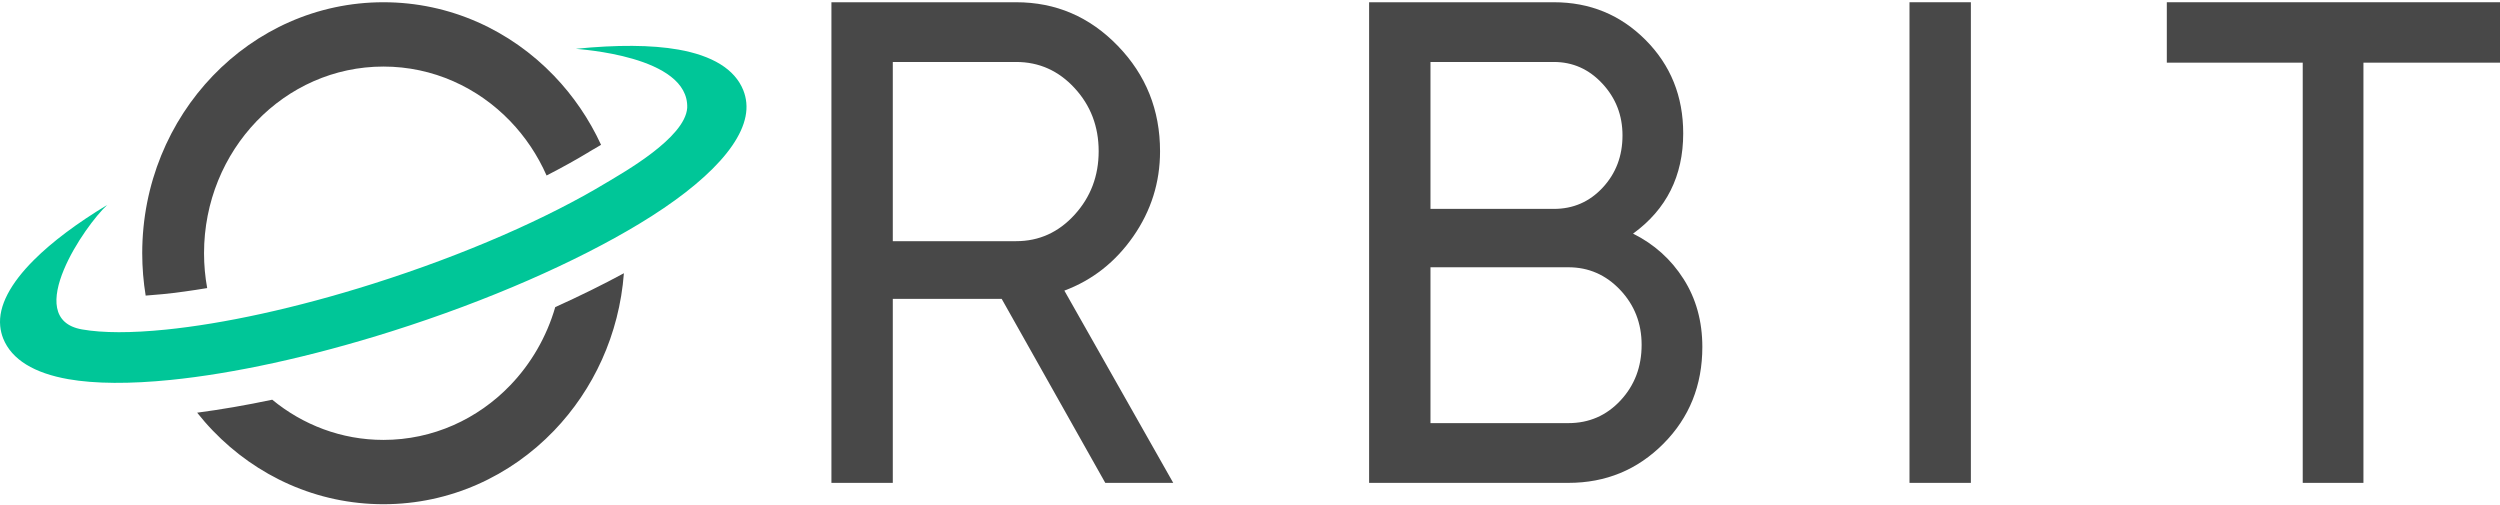 <svg width="109" height="22" viewBox="0 0 109 22" fill="none" xmlns="http://www.w3.org/2000/svg">
<path d="M109.001 0.098V2.732H103.046V21.053H100.399V2.732H94.473V0.098H109.001Z" fill="#484848"></path>
<path d="M83.254 0.098H85.93V21.053H83.254V0.098Z" fill="#484848"></path>
<path d="M71.201 10.186C72.122 10.645 72.856 11.304 73.402 12.162C73.949 13.02 74.222 14.008 74.222 15.125C74.222 16.802 73.656 18.209 72.525 19.346C71.393 20.484 70.012 21.053 68.382 21.053H59.693V0.098H67.749C69.322 0.098 70.655 0.646 71.748 1.744C72.841 2.842 73.388 4.199 73.388 5.815C73.388 7.671 72.659 9.128 71.201 10.186ZM68.382 18.448C69.283 18.448 70.041 18.119 70.655 17.46C71.268 16.802 71.575 15.993 71.575 15.036C71.575 14.098 71.263 13.299 70.64 12.64C70.017 11.982 69.264 11.653 68.382 11.653H62.369V18.448H68.382ZM67.749 2.702H62.369V9.108H67.749C68.593 9.108 69.303 8.799 69.878 8.18C70.453 7.562 70.741 6.803 70.741 5.905C70.741 5.027 70.448 4.274 69.863 3.645C69.278 3.016 68.574 2.702 67.749 2.702Z" fill="#484848"></path>
<path d="M48.19 21.053L43.673 13.03H38.926V21.053H36.25V0.098H44.305C46.032 0.098 47.509 0.731 48.736 1.999C49.964 3.266 50.578 4.798 50.578 6.594C50.578 7.951 50.189 9.188 49.412 10.306C48.635 11.423 47.633 12.212 46.406 12.671L51.153 21.053H48.19ZM38.926 2.702V10.515H44.305C45.303 10.515 46.152 10.131 46.852 9.363C47.552 8.594 47.902 7.671 47.902 6.594C47.902 5.516 47.552 4.598 46.852 3.84C46.152 3.081 45.303 2.702 44.305 2.702H38.926Z" fill="#484848"></path>
<path d="M16.718 19.18C18.878 19.18 20.834 18.269 22.249 16.796C23.15 15.858 23.832 14.692 24.209 13.389C25.278 12.907 26.282 12.412 27.202 11.913C26.999 14.587 25.873 16.991 24.154 18.779C22.251 20.759 19.622 21.984 16.718 21.984C13.814 21.984 11.185 20.759 9.282 18.779C9.041 18.529 8.812 18.266 8.596 17.993C9.628 17.857 10.725 17.669 11.869 17.427C13.202 18.524 14.886 19.18 16.718 19.18ZM23.831 7.652C23.441 6.766 22.903 5.966 22.249 5.285C20.834 3.813 18.878 2.902 16.718 2.902C14.558 2.902 12.602 3.813 11.187 5.285C9.772 6.758 8.896 8.793 8.896 11.041C8.896 11.56 8.943 12.068 9.033 12.56C8.344 12.675 7.695 12.764 7.091 12.825C6.835 12.851 6.588 12.872 6.351 12.888C6.253 12.288 6.201 11.67 6.201 11.041C6.201 8.019 7.379 5.283 9.282 3.303C11.185 1.323 13.814 0.098 16.718 0.098C19.622 0.098 22.251 1.323 24.154 3.303C24.991 4.174 25.688 5.191 26.206 6.314L25.882 6.507H25.876L25.693 6.616L25.687 6.622C25.122 6.963 24.501 7.308 23.831 7.652Z" fill="#484848"></path>
<path d="M25.106 2.128C26.89 1.948 28.415 1.957 29.571 2.161C31.047 2.421 32.04 3.01 32.409 3.938C32.475 4.105 32.52 4.284 32.539 4.475L32.539 4.48C32.69 6.029 30.895 7.934 27.87 9.759C25.143 11.407 21.332 13.098 17.088 14.441C13.501 15.576 10.15 16.291 7.449 16.564C5.664 16.745 4.137 16.736 2.98 16.532C1.502 16.273 0.508 15.684 0.138 14.755C0.072 14.587 0.028 14.408 0.009 14.218C-0.078 13.343 0.457 12.354 1.485 11.329C2.276 10.54 3.361 9.729 4.678 8.933C4.178 9.391 3.271 10.594 2.786 11.755C2.282 12.964 2.235 14.128 3.577 14.363C4.479 14.522 5.728 14.523 7.231 14.371C9.733 14.117 12.874 13.445 16.27 12.37C20.299 11.094 23.889 9.505 26.436 7.967C27.171 7.524 29.869 6.017 29.962 4.706C30.051 2.417 25.182 2.149 25.106 2.128Z" fill="#00C698"></path>
</svg>
